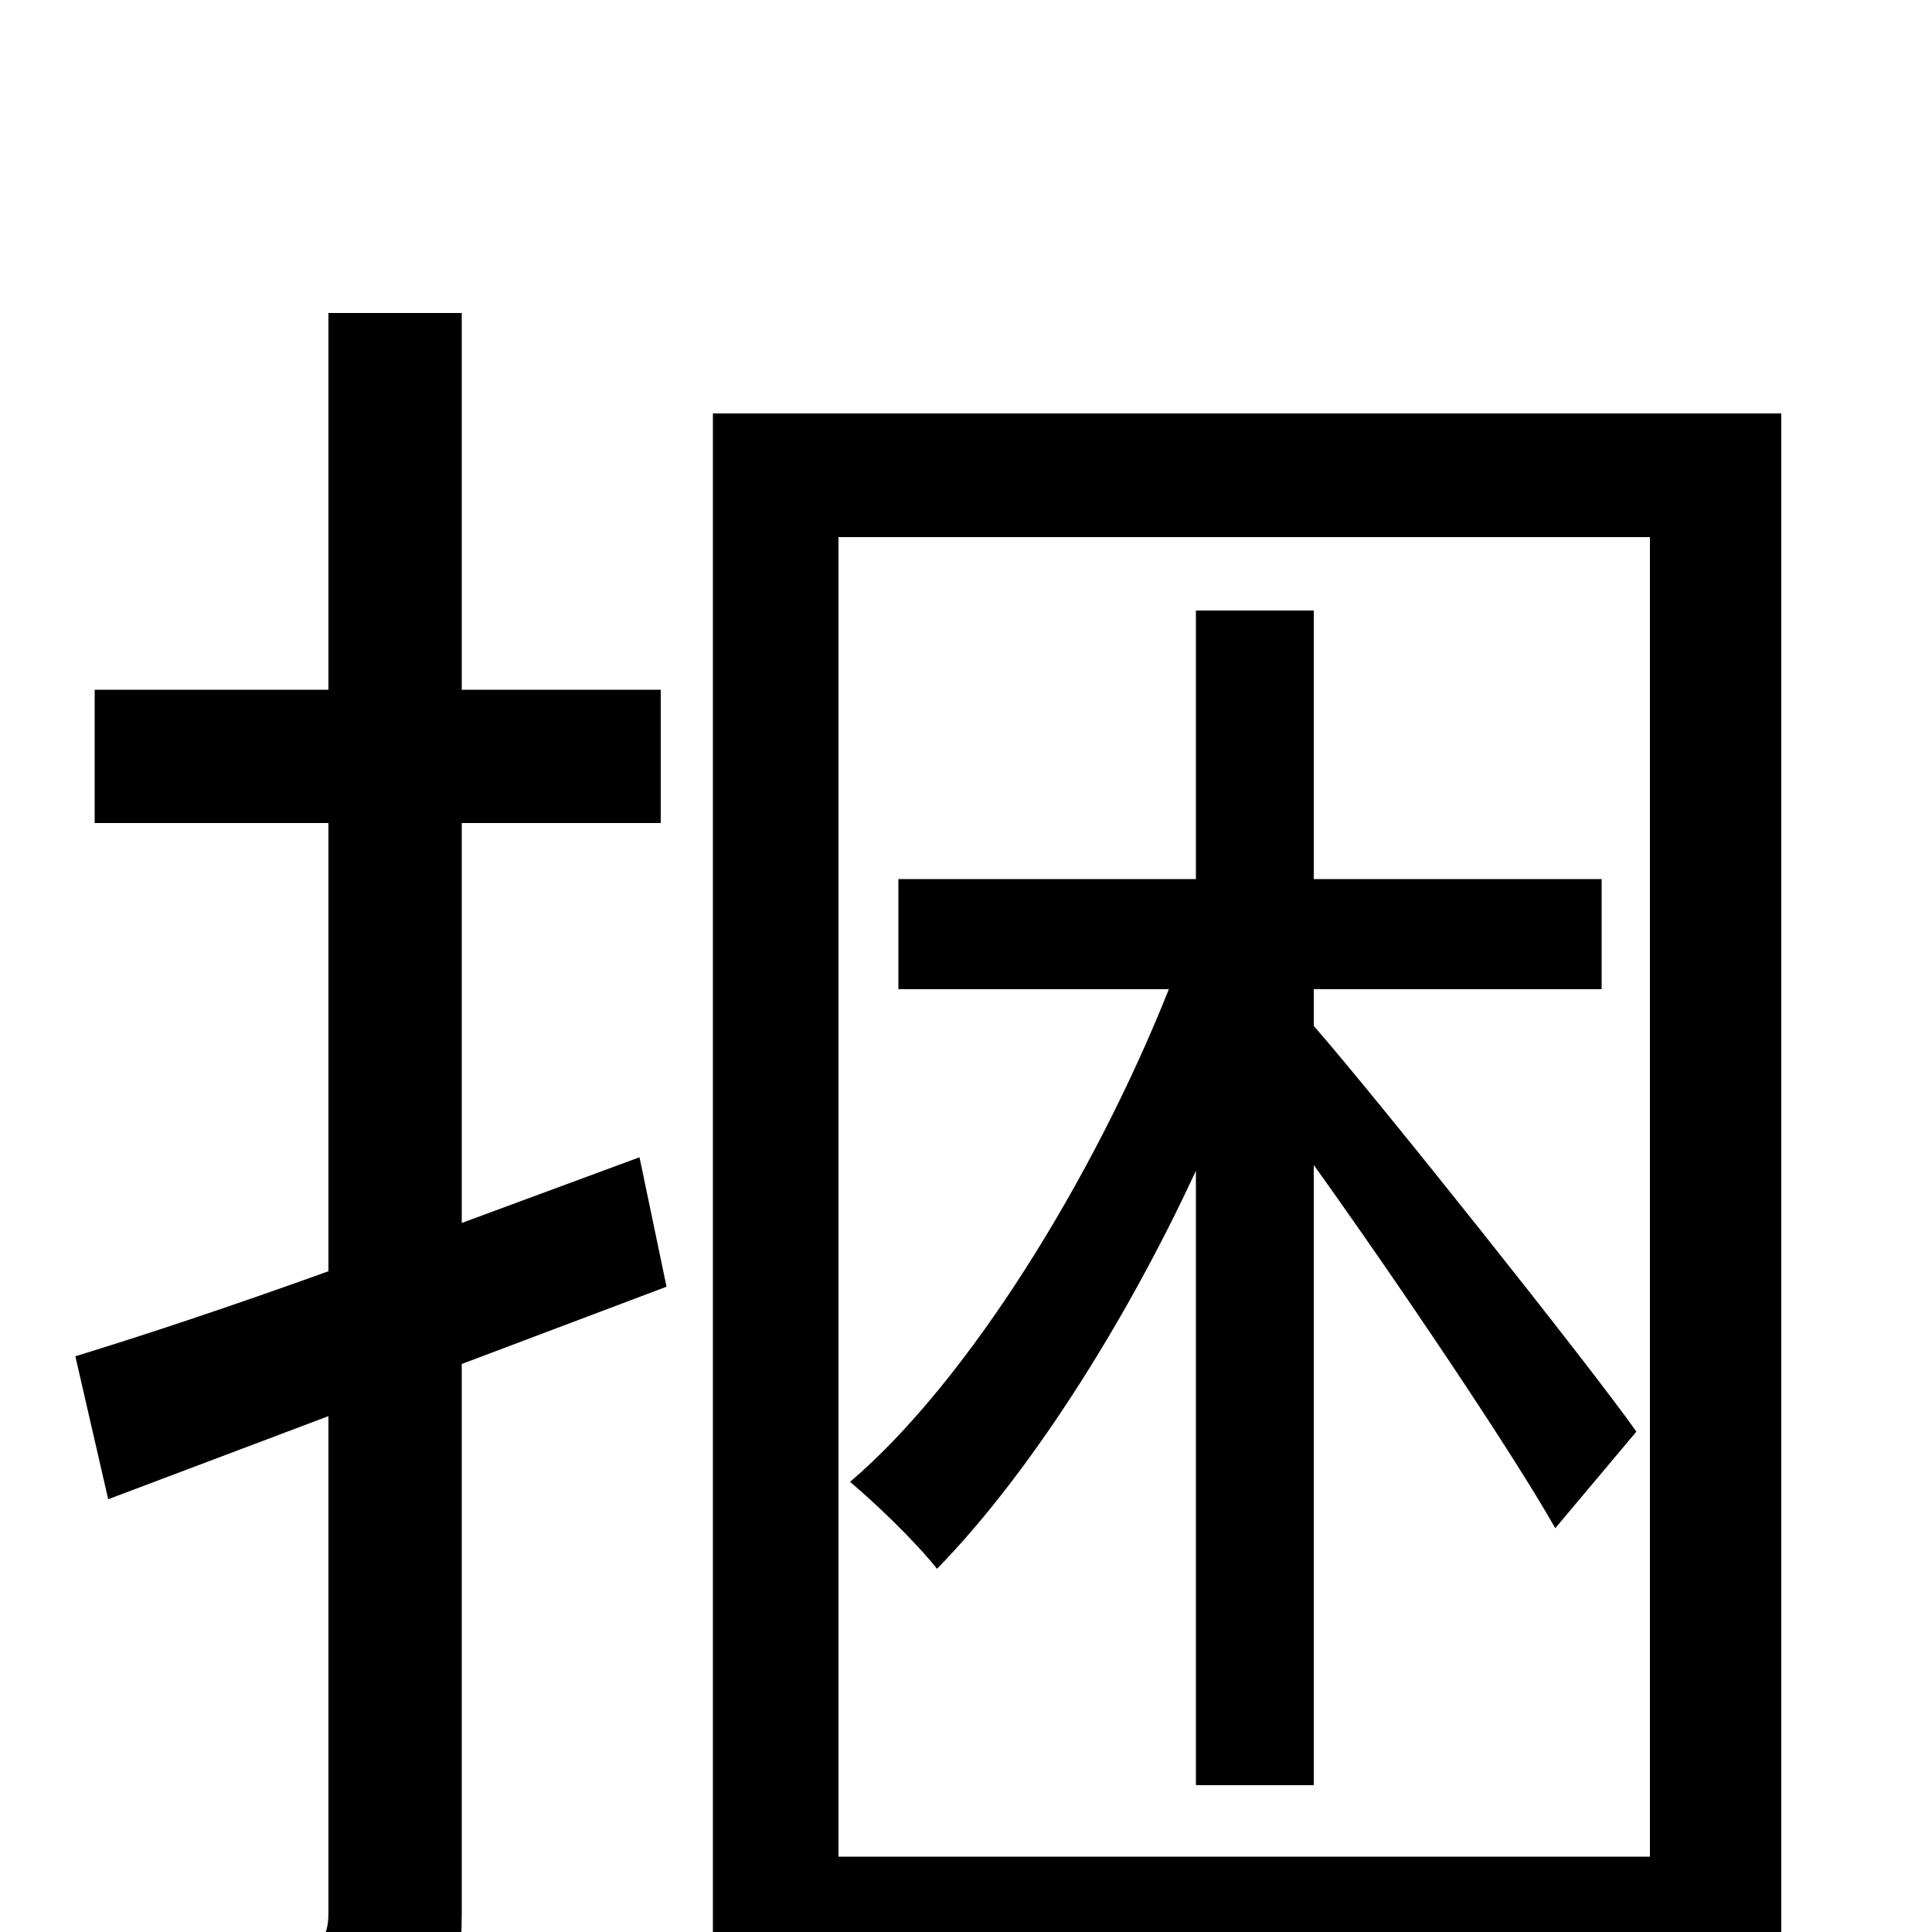 <svg xmlns="http://www.w3.org/2000/svg" viewBox="0 -1000 1000 1000">
	<path fill="#000000" d="M331 -401L239 -367V-574H342V-643H239V-838H170V-643H49V-574H170V-342C120 -324 75 -309 39 -298L56 -224L170 -267V-10C170 4 165 8 152 8C141 9 102 9 59 7C69 28 78 58 80 77C144 77 182 75 205 63C230 51 239 31 239 -10V-294L345 -334ZM847 -259C823 -293 714 -430 680 -469V-488H829V-545H680V-684H619V-545H465V-488H605C566 -390 501 -285 440 -233C453 -222 473 -203 485 -188C531 -235 581 -312 619 -394V-76H680V-397C723 -337 783 -248 805 -209ZM434 -39V-722H854V-39ZM369 -786V78H434V27H854V78H922V-786Z"/>
</svg>